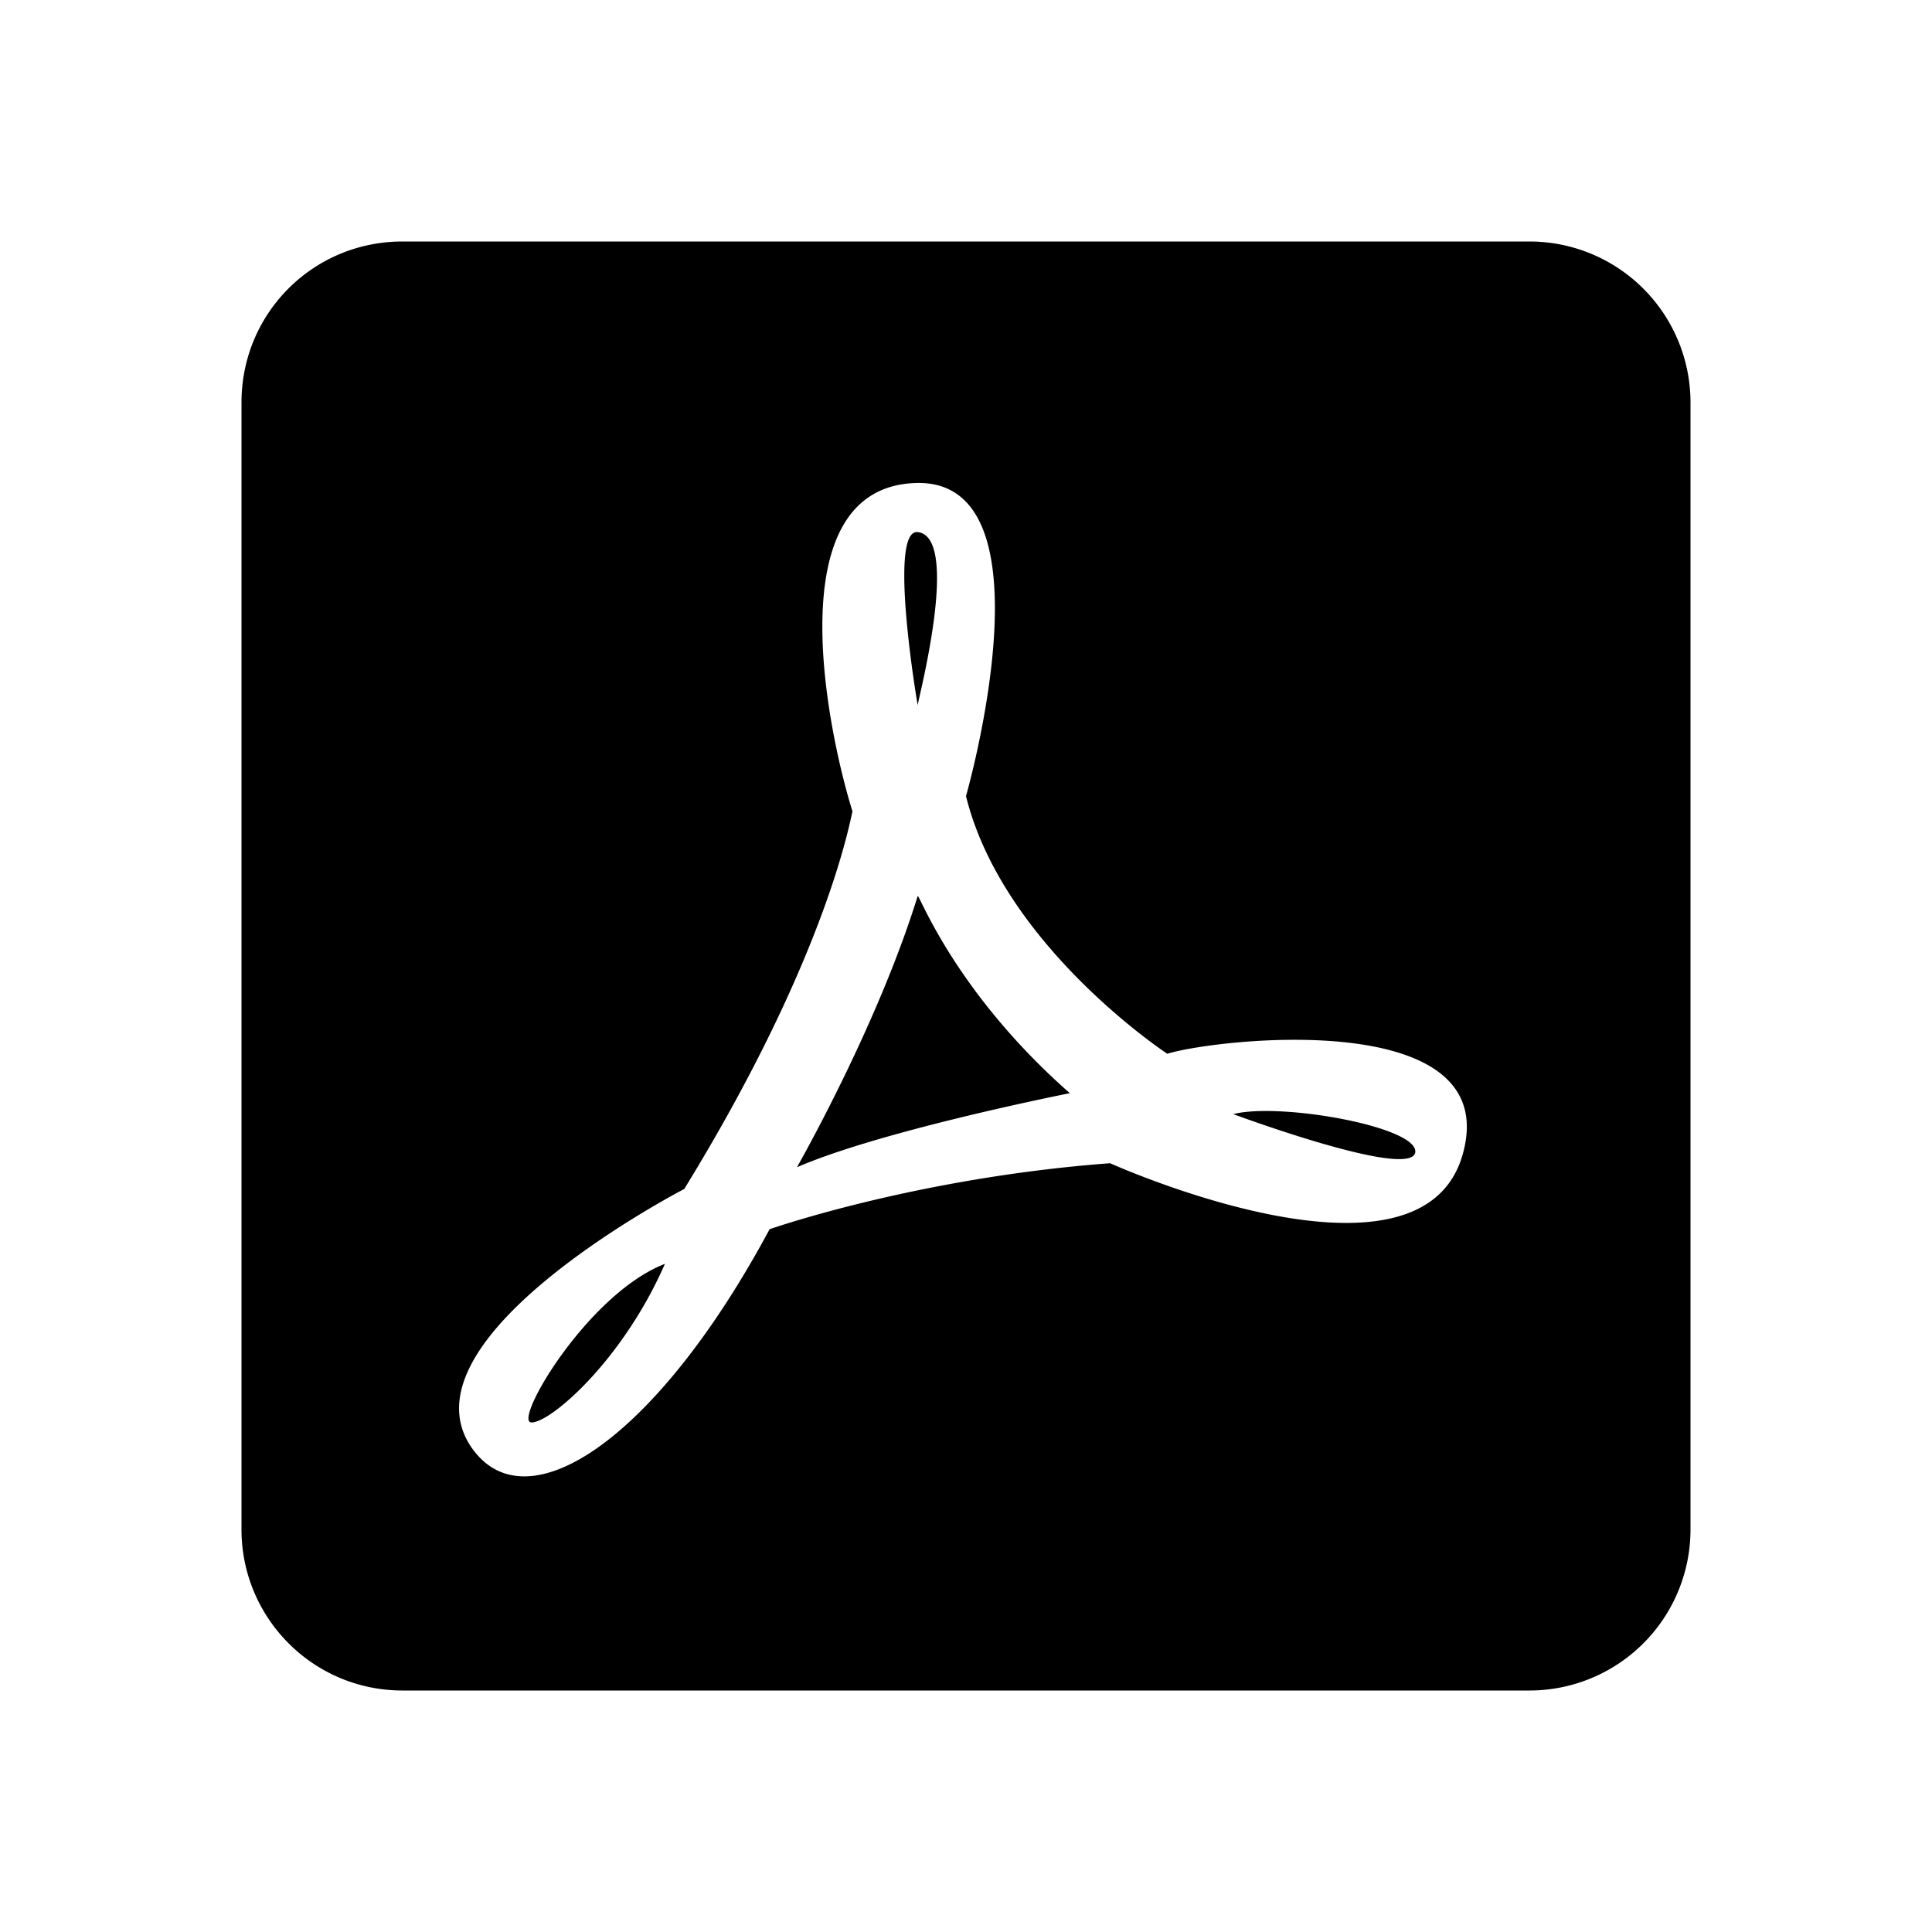 <?xml version="1.0" encoding="UTF-8"?><!DOCTYPE svg PUBLIC "-//W3C//DTD SVG 1.1//EN" "http://www.w3.org/Graphics/SVG/1.1/DTD/svg11.dtd"><svg fill="#000000" xmlns="http://www.w3.org/2000/svg" xmlns:xlink="http://www.w3.org/1999/xlink" version="1.1" id="mdi-file-pdf-box" width="24" height="24" viewBox="0 0 24 24"><path d="M19,3A2,2 0 0,1 21,5V19A2,2 0 0,1 19,21H5C3.89,21 3,20.1 3,19V5C3,3.89 3.89,3 5,3H19M10.59,10.08C10.57,10.13 10.3,11.84 8.5,14.77C8.5,14.77 5,16.58 5.83,17.94C6.5,19 8.15,17.9 9.56,15.27C9.56,15.27 11.38,14.63 13.79,14.45C13.79,14.45 17.65,16.19 18.17,14.34C18.69,12.5 15.12,12.9 14.5,13.09C14.5,13.09 12.46,11.75 12,9.89C12,9.89 13.13,5.95 11.38,6C9.63,6.05 10.29,9.12 10.59,10.08M11.4,11.13C11.43,11.13 11.87,12.33 13.29,13.58C13.29,13.58 10.96,14.04 9.9,14.5C9.9,14.5 10.9,12.75 11.4,11.13M15.32,13.84C15.9,13.69 17.64,14 17.58,14.32C17.5,14.65 15.32,13.84 15.32,13.84M8.26,15.7C7.73,16.91 6.83,17.68 6.6,17.67C6.37,17.66 7.3,16.07 8.26,15.7M11.4,8.76C11.39,8.71 11.03,6.57 11.4,6.61C11.94,6.67 11.4,8.71 11.4,8.76Z" /></svg>